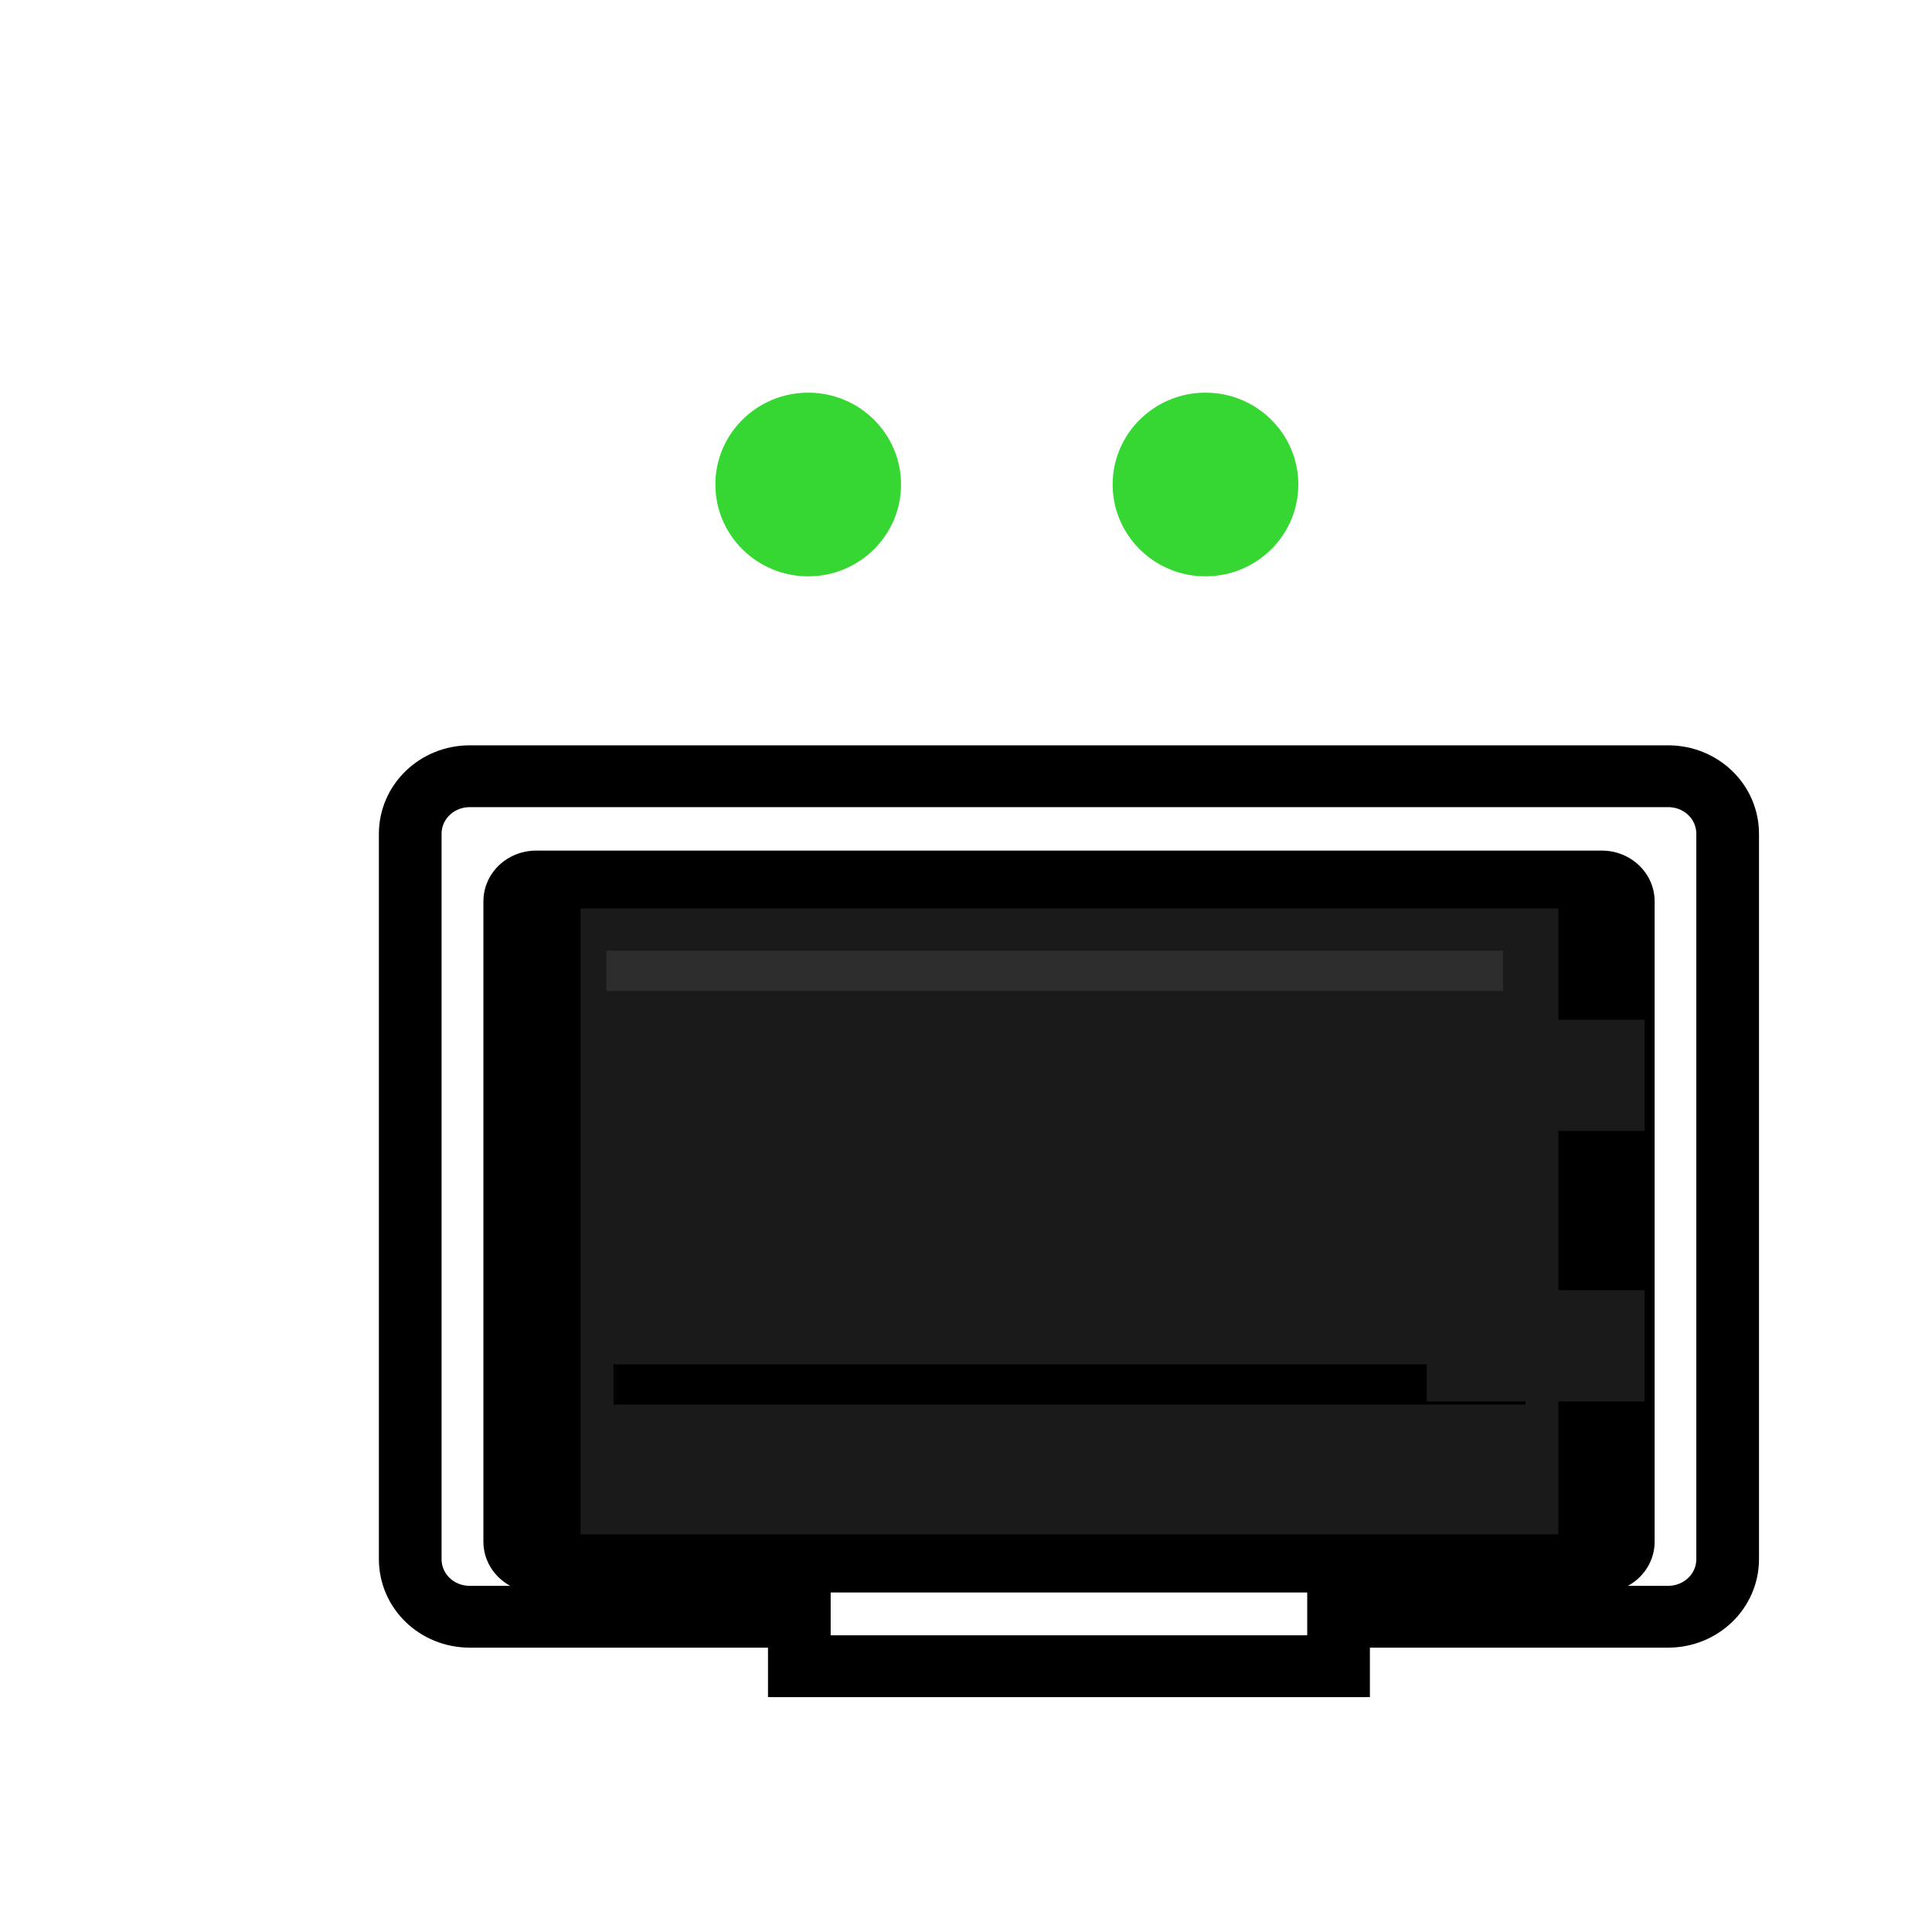 <?xml version="1.0" encoding="UTF-8"?>
<svg viewBox="0 0 18 18" xmlns="http://www.w3.org/2000/svg">
 <g id="layer1" transform="translate(-41.68,-55.95)">
  <g id="g1" transform="translate(-177.45,-12.07)">
   <g id="g2" transform="matrix(1.46,0,0,1.44,51.31,-317.4)">
    <path id="p1"
      d="m 117.944,272.675 h 7.646 c 0.211,0 0.38,0.166 0.38,0.373 v 4.692 c 0,0.207 -0.17,0.373 -0.38,0.373 h -2.103 v 0.32 h -3.441 v -0.32 h -2.103 c -0.211,0 -0.38,-0.166 -0.38,-0.373 v -4.692 c 0,-0.207 0.17,-0.373 0.38,-0.373 z"
      style="fill:#ffffff;stroke:#000000;stroke-width:0.4"/>
    <path class="bg" id="p2"
      d="m 118.368,273.156 h 6.798 c 0.187,0 0.338,0.147 0.338,0.329 v 4.142 c 0,0.183 -0.151,0.329 -0.338,0.329 h -6.798 c -0.187,0 -0.338,-0.147 -0.338,-0.329 v -4.142 c 0,-0.183 0.151,-0.329 0.338,-0.329 z"
      style="fill:#000000;stroke-width:0.26" />
    <path d="m 118.65,273.53 h 6.24 v 4.05 h -6.24 z" style="fill:#1a1a1a;stroke-width:0.26" id="p3" />
    <path d="m 118.86,276.61 h 5.82" style="fill:#1a1a1a;stroke:#000000;stroke-width:0.26" id="p4" />
    <path d="m 124.05,274.25 h 1.39 v 0.72 h -1.39 z" style="fill:#1a1a1a;stroke-width:0.26" id="p5" />
    <path d="m 124.05,276 h 1.39 v 0.72 h -1.39 z" style="fill:#1a1a1a;stroke-width:0.26" id="p6" />
    <path transform="matrix(0.26,0,0,0.26,116.9,272.11)" d="M 7.365,7.015 H 29.37" style="opacity:0.613;fill:#4d4d4d;stroke:#4d4d4d;filter:url(#filter17794-0)" id="p7" />
   </g>
   <g id="g3" style="opacity:1;fill:#37d733;" transform="matrix(0.93,0,0,0.92,62.18,-43.11)">
    <circle class="led" id="c1" cx="176.86" cy="125.7" r="0.93"/>
    <circle class="led" id="c2" r="0.93" cy="125.7" cx="180.84"/>
   </g>
  </g>
 </g>
</svg>
